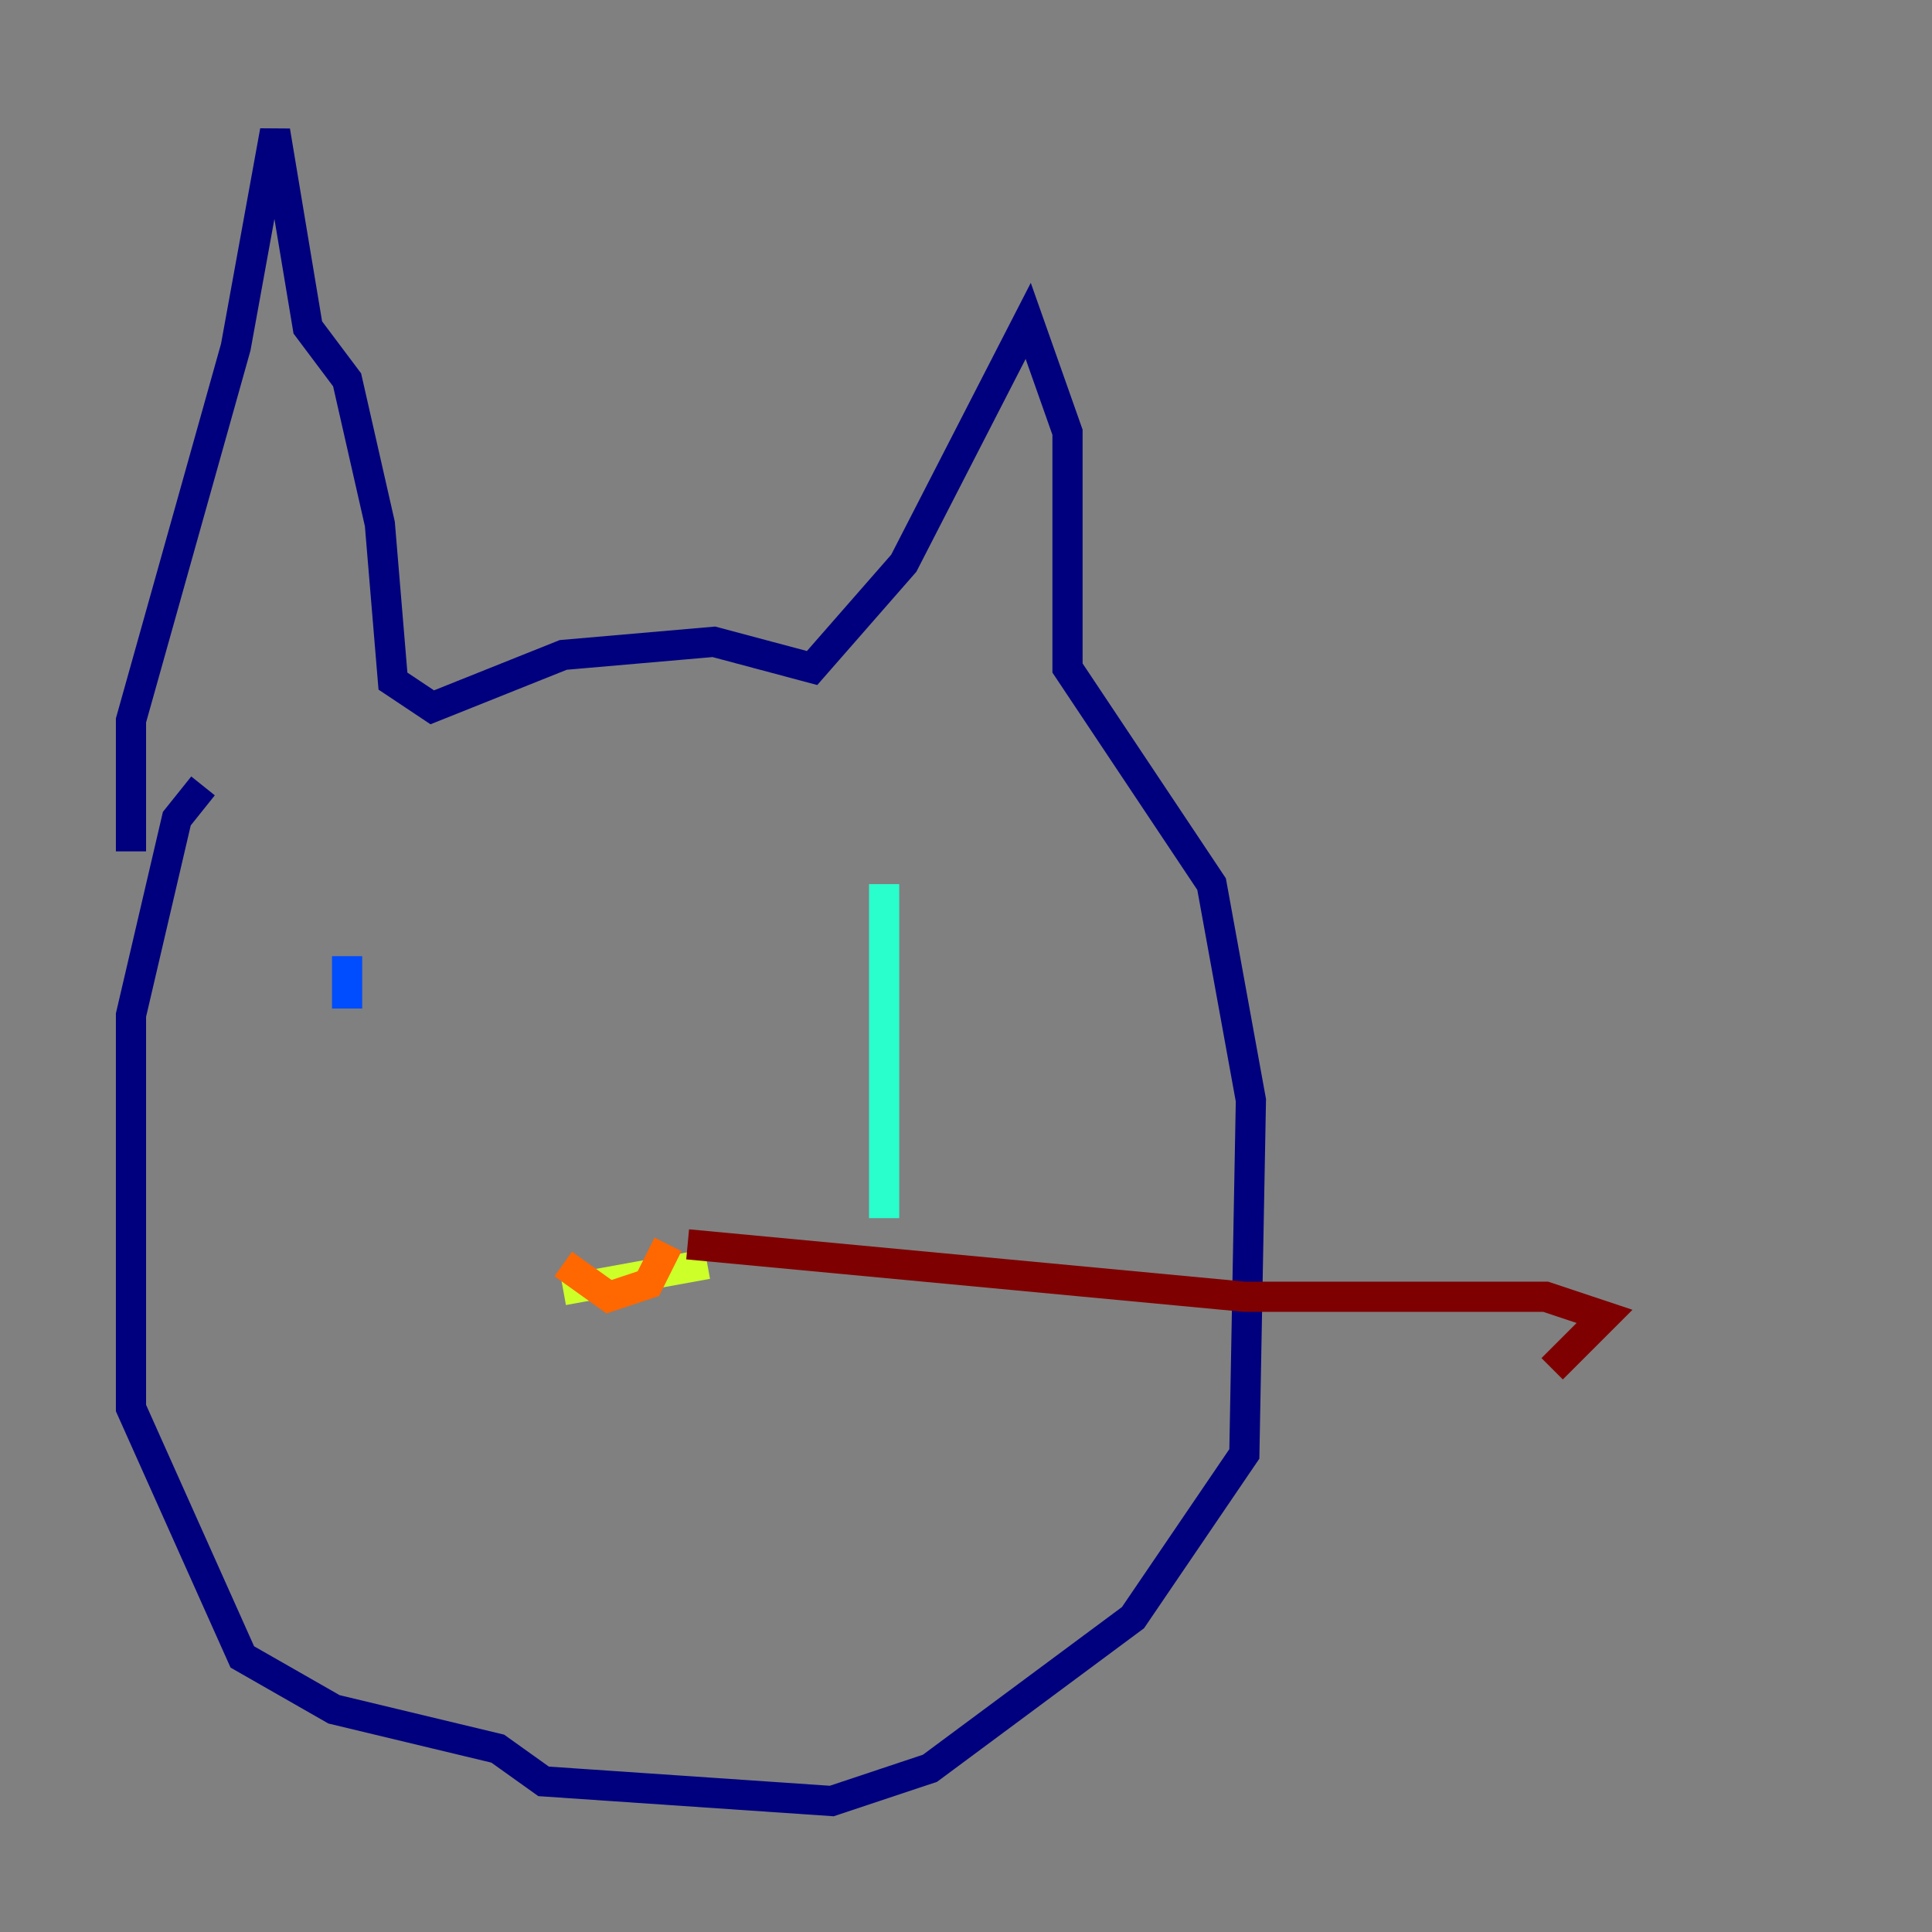 <?xml version="1.0" encoding="utf-8" ?>
<svg baseProfile="tiny" height="128" version="1.2" viewBox="0,0,128,128" width="128" xmlns="http://www.w3.org/2000/svg" xmlns:ev="http://www.w3.org/2001/xml-events" xmlns:xlink="http://www.w3.org/1999/xlink"><rect x="0" y="0" width="128" height="128" fill="#808080" stroke="none"/><defs /><polyline fill="none" points="8.678,56.407 8.678,47.729 15.62,22.997 18.224,8.678 20.393,21.695 22.997,25.166 25.166,34.712 26.034,45.125 28.637,46.861 37.315,43.39 47.295,42.522 53.803,44.258 59.878,37.315 68.122,21.261 70.725,28.637 70.725,44.258 80.271,58.576 82.875,72.895 82.441,96.325 75.064,107.173 61.614,117.153 55.105,119.322 36.014,118.02 32.976,115.851 22.129,113.248 16.054,109.776 8.678,93.288 8.678,67.254 11.715,54.237 13.451,52.068" stroke="#00007f" stroke-width="2" /><polyline fill="none" points="22.997,63.349 22.997,66.82" stroke="#004cff" stroke-width="2" /><polyline fill="none" points="58.576,58.576 58.576,80.705" stroke="#29ffcd" stroke-width="2" /><polyline fill="none" points="37.315,85.478 46.861,83.742" stroke="#cdff29" stroke-width="2" /><polyline fill="none" points="37.315,83.742 40.352,85.912 42.956,85.044 44.258,82.441" stroke="#ff6700" stroke-width="2" /><polyline fill="none" points="45.559,82.441 82.441,85.912 102.4,85.912 106.305,87.214 102.834,90.685" stroke="#7f0000" stroke-width="2" /></svg>